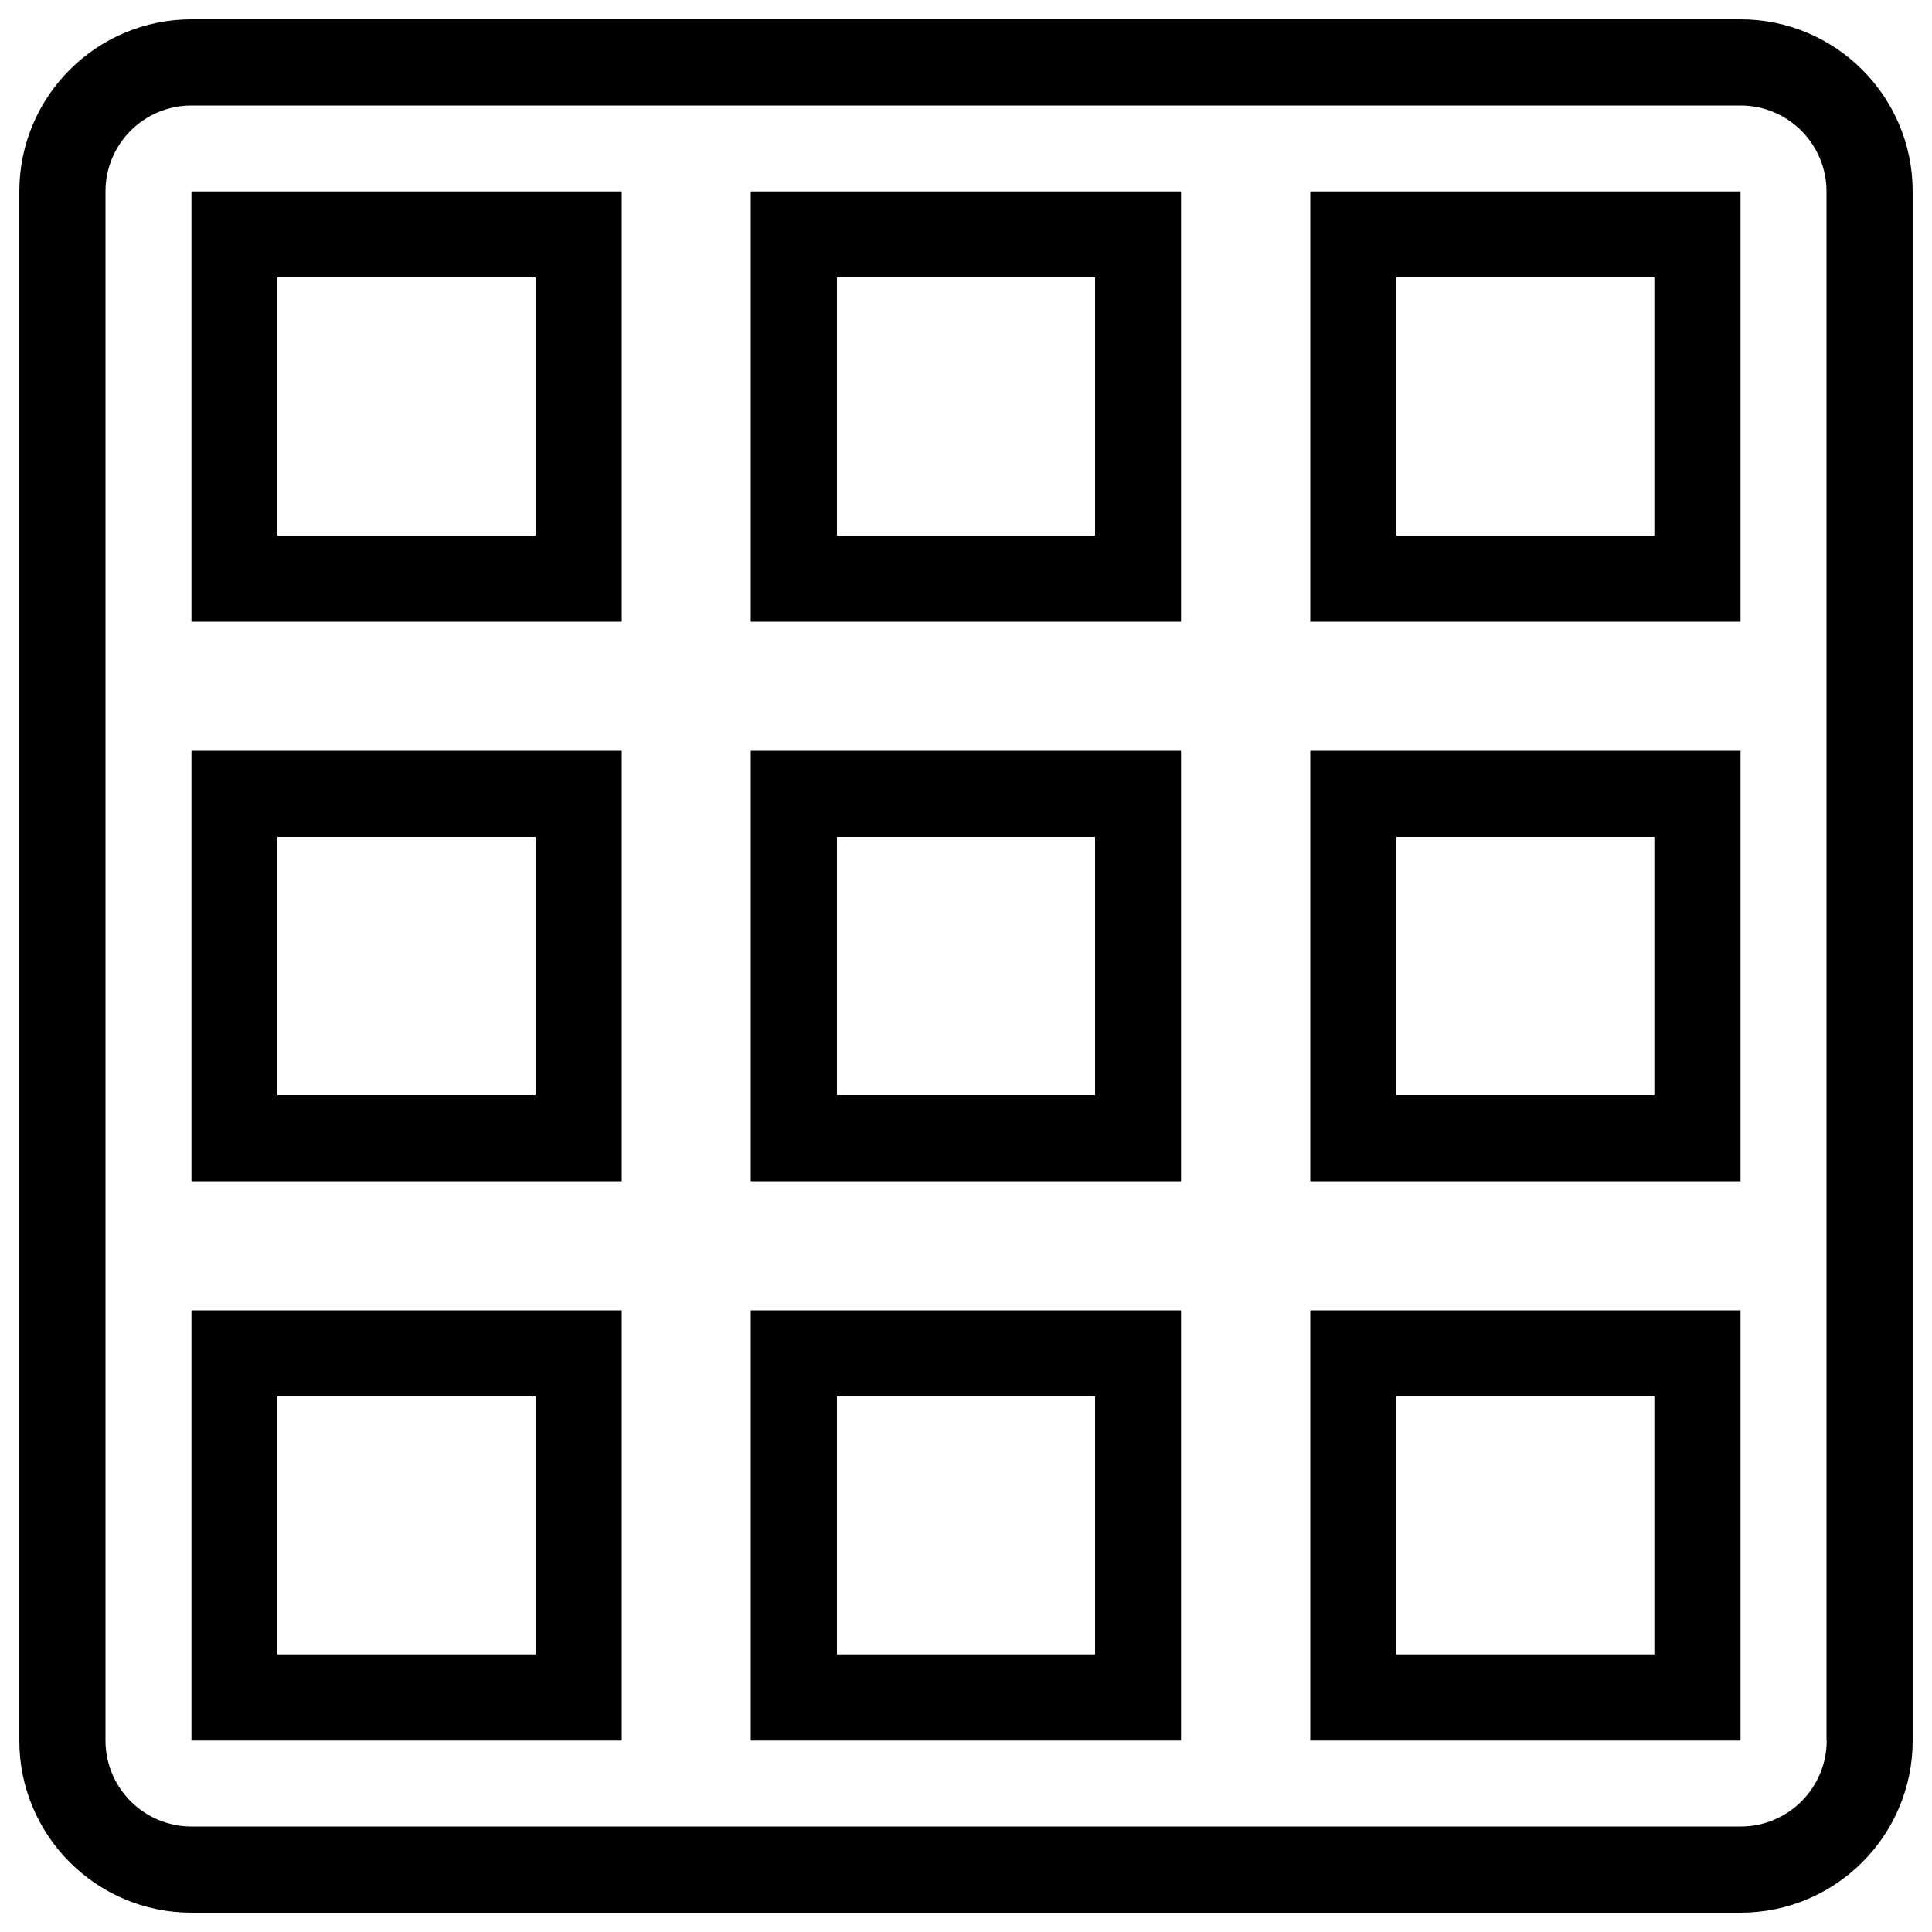 <?xml version="1.0" encoding="utf-8"?>
<!-- Svg Vector Icons : http://www.onlinewebfonts.com/icon -->
<!DOCTYPE svg PUBLIC "-//W3C//DTD SVG 1.1//EN" "http://www.w3.org/Graphics/SVG/1.1/DTD/svg11.dtd">
<svg version="1.1" xmlns="http://www.w3.org/2000/svg" xmlns:xlink="http://www.w3.org/1999/xlink" x="0px" y="0px" viewBox="0 0 1000 1000" enable-background="new 0 0 1000 1000" xml:space="preserve">
<g><path d="M678.2,900.9h222.7V678.2H678.2V900.9z M722.7,722.7h133.6v133.6H722.7V722.7z M99.1,900.9h222.7V678.2H99.1V900.9z M143.6,722.7h133.6v133.6H143.6V722.7z M900.9,10H99.1C49.9,10,10,49.9,10,99.1v801.8c0,49.2,39.9,89.1,89.1,89.1h801.8c49.2,0,89.1-39.9,89.1-89.1V99.1C990,49.9,950.1,10,900.9,10 M945.5,900.9c0,24.6-20,44.5-44.5,44.5H99.1c-24.6,0-44.5-20-44.5-44.5V99.1c0-24.6,19.9-44.5,44.5-44.5h801.8c24.6,0,44.5,20,44.5,44.5V900.9z M99.1,321.8h222.7V99.1H99.1V321.8z M143.6,143.6h133.6v133.6H143.6V143.6z M99.1,611.4h222.7V388.6H99.1V611.4z M143.6,433.2h133.6v133.6H143.6V433.2z M388.6,321.8h222.7V99.1H388.6V321.8z M433.2,143.6h133.6v133.6H433.2V143.6z M678.2,611.4h222.7V388.6H678.2V611.4z M722.7,433.2h133.6v133.6H722.7V433.2z M678.2,321.8h222.7V99.1H678.2V321.8z M722.7,143.6h133.6v133.6H722.7V143.6z M388.6,900.9h222.7V678.2H388.6V900.9z M433.2,722.7h133.6v133.6H433.2V722.7z M388.6,611.4h222.7V388.6H388.6V611.4z M433.2,433.2h133.6v133.6H433.2V433.2z"/></g>
</svg>